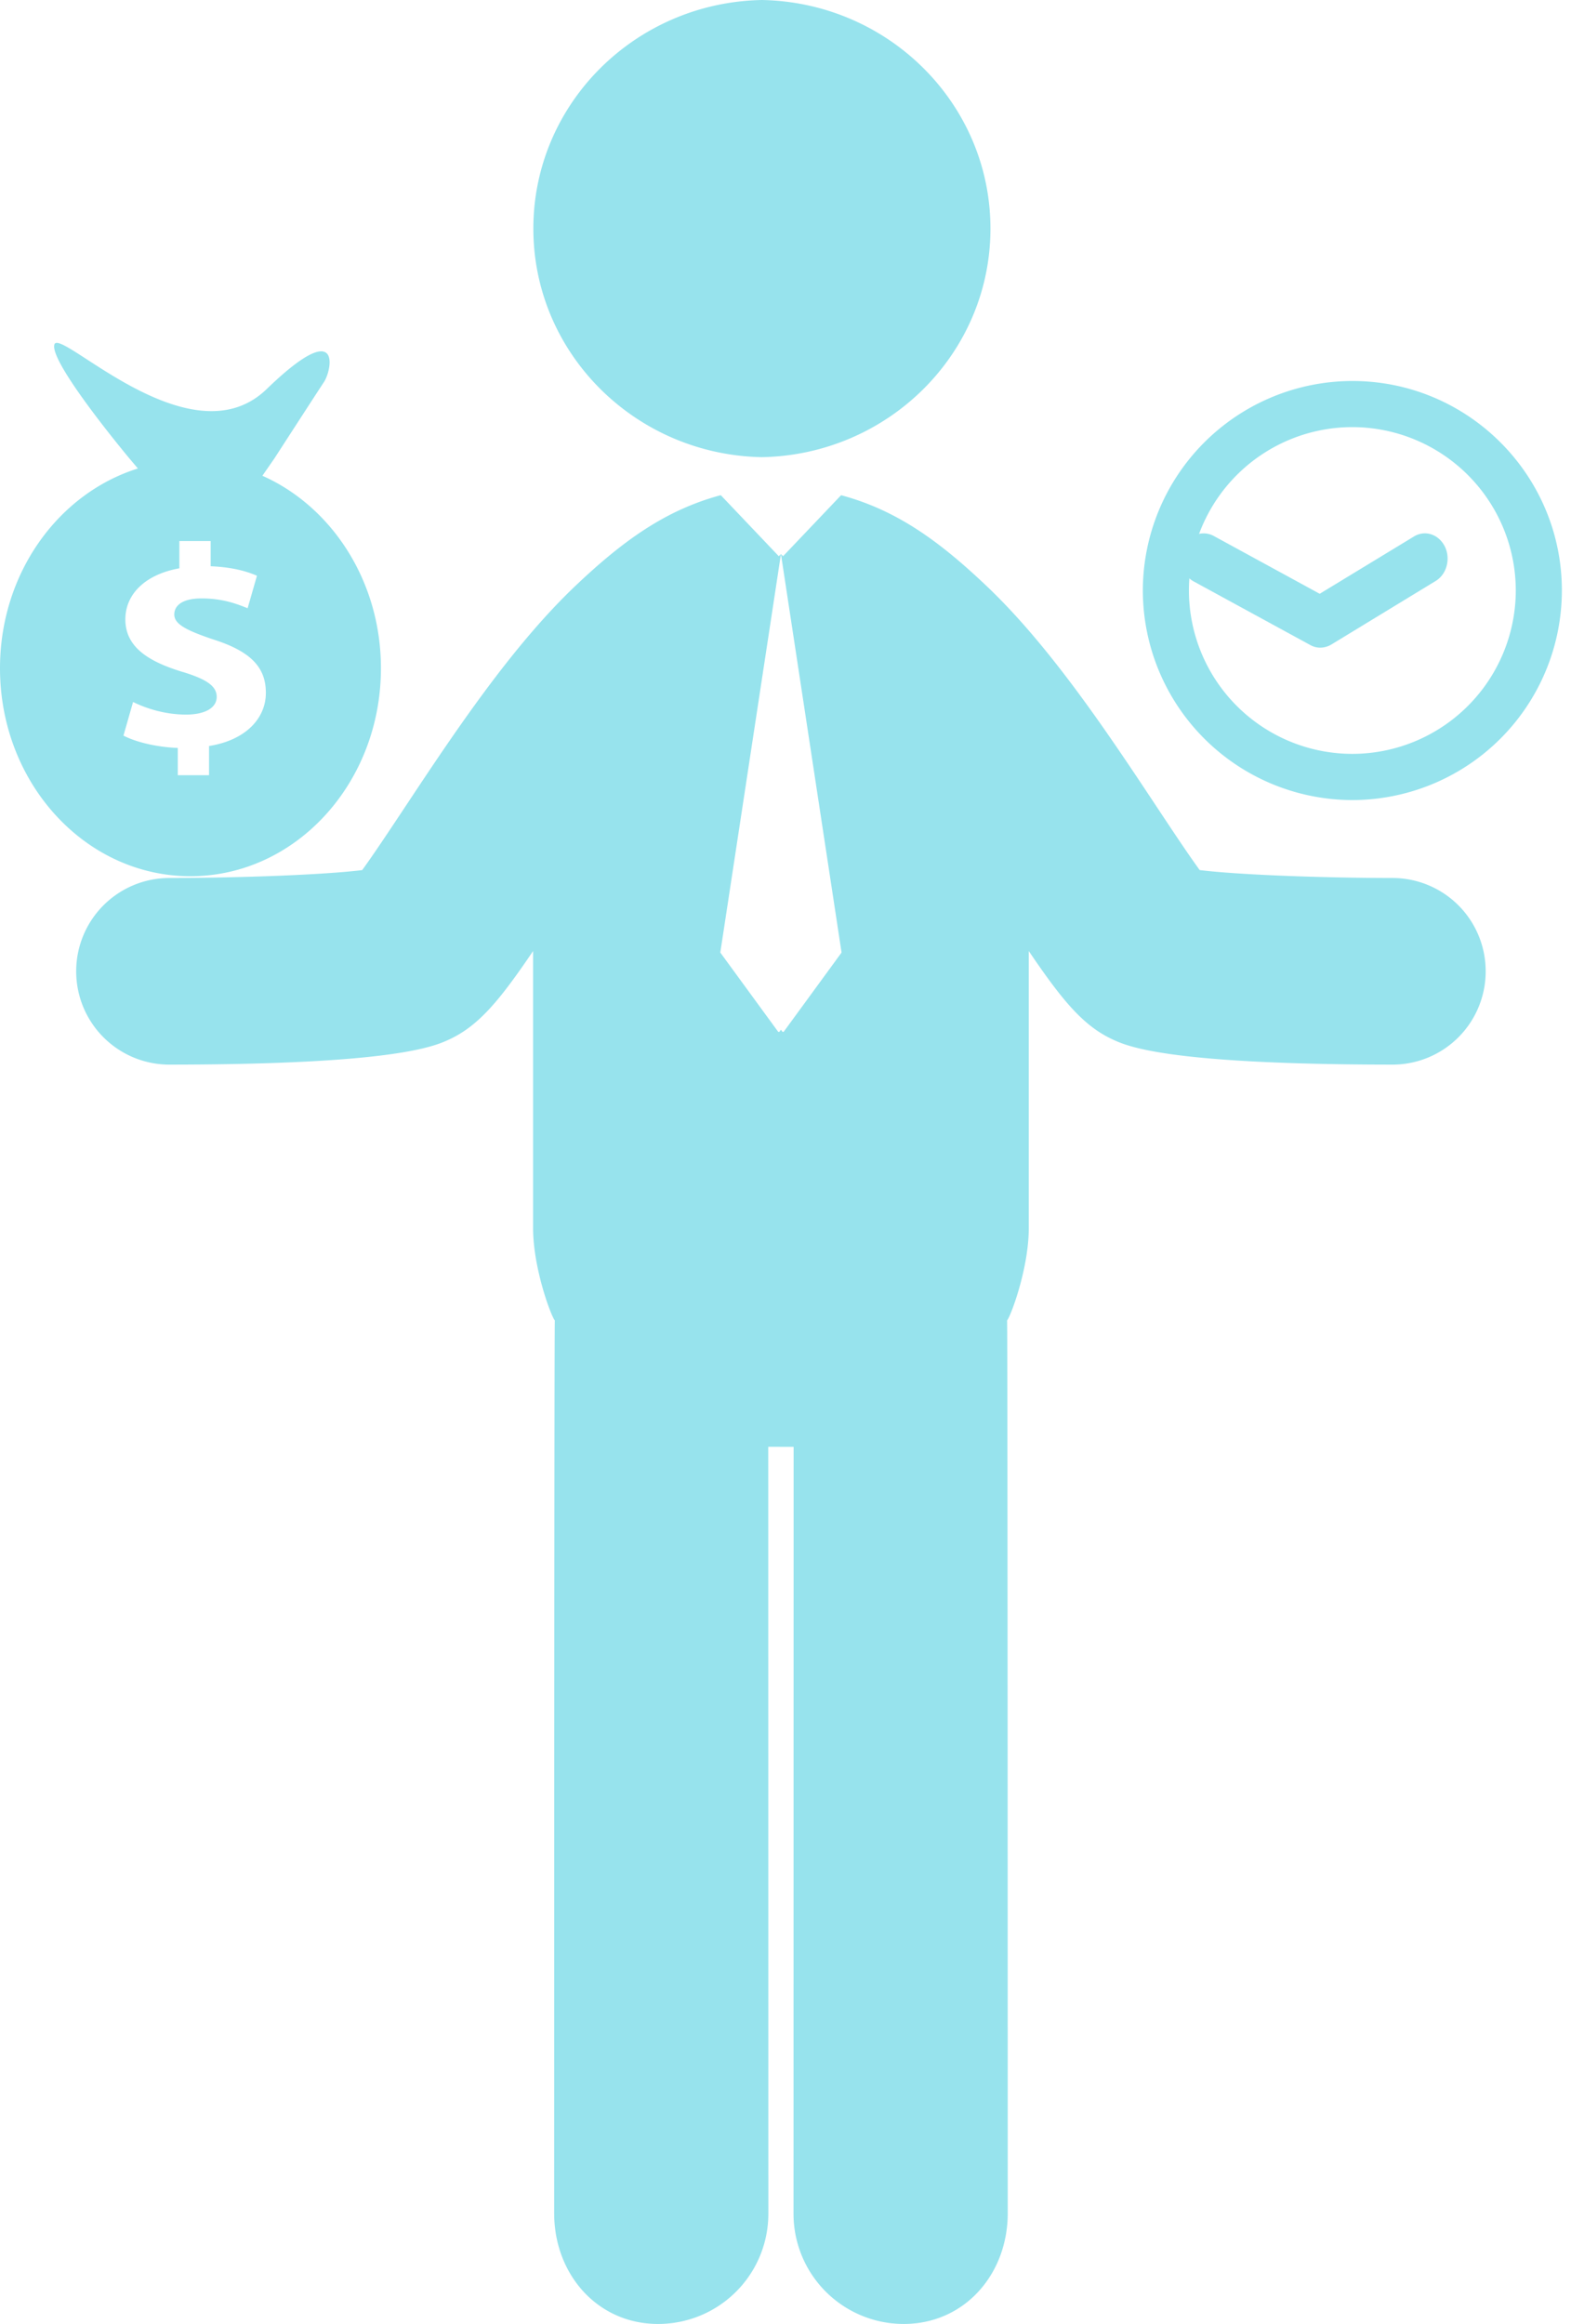 <svg xmlns="http://www.w3.org/2000/svg" width="48" height="71" viewBox="0 0 48 71">
    <g fill="#97E3ED" fill-rule="nonzero">
        <path d="M0 20.416c0 3.51 2.605 6.354 5.819 6.354s5.82-2.844 5.82-6.354c0-2.66-1.5-4.937-3.622-5.881l.364-.525s1.405-2.173 1.514-2.333c.249-.365.582-2.042-1.747.21-2.328 2.252-6.33-1.91-6.487-1.361-.159.551 2.296 3.484 2.296 3.484l.256.303C1.779 15.076 0 17.515 0 20.416zm5.586.115c-1.042-.317-1.756-.755-1.756-1.608 0-.77.608-1.374 1.65-1.56v-.833h.957v.77c.652.027 1.092.15 1.414.29l-.285.992c-.251-.096-.701-.299-1.404-.299-.634 0-.837.245-.837.49 0 .288.34.475 1.169.756 1.159.366 1.629.849 1.629 1.639 0 .78-.616 1.446-1.736 1.624v.892h-.955v-.833c-.655-.025-1.289-.183-1.66-.377l.294-1.027c.41.202.983.385 1.62.385.553 0 .935-.192.935-.542 0-.33-.314-.54-1.035-.76zM41.32 11.64a6.409 6.409 0 0 0-6.402 6.4 6.41 6.41 0 0 0 6.402 6.403 6.408 6.408 0 0 0 6.401-6.403c0-3.53-2.87-6.4-6.401-6.4zm0 11.392a4.997 4.997 0 0 1-4.994-4.993 4.996 4.996 0 0 1 4.994-4.99 4.997 4.997 0 0 1 4.993 4.99 4.999 4.999 0 0 1-4.993 4.993z"/>
        <path d="M44.146 16.699c-.186-.375-.604-.515-.942-.31l-2.882 1.752-3.24-1.768c-.346-.185-.763-.028-.93.356-.168.383-.025.848.319 1.034l3.565 1.945c.096.053.198.079.304.079a.663.663 0 0 0 .333-.093l3.195-1.946c.334-.204.46-.675.278-1.05zM23.279 13.967c3.869-.073 6.983-3.17 6.983-6.983C30.262 3.17 27.148.073 23.28 0c-3.87.073-6.984 3.17-6.984 6.984 0 3.813 3.114 6.91 6.984 6.983zM42.548 26.824c-2.118-.001-4.716-.096-5.893-.242-.356-.487-.891-1.296-1.31-1.928-1.489-2.247-3.26-4.908-5.201-6.75-1.442-1.37-2.74-2.313-4.427-2.77-.006-.002-.013-.002-.02-.003l-1.771 1.862-.065-.066 1.852 12.175-1.77 2.423h-.034l-.048-.066-.049.066h-.034l-1.77-2.423 1.853-12.175-.066.066-1.77-1.862-.021.002c-1.687.458-2.985 1.401-4.427 2.77-1.94 1.843-3.712 4.504-5.2 6.75-.42.633-.955 1.442-1.311 1.93-1.176.145-3.775.24-5.893.241a2.848 2.848 0 0 0-2.845 2.853 2.848 2.848 0 0 0 2.847 2.849h.003c6.92-.005 8.11-.565 8.56-.775.9-.422 1.54-1.205 2.55-2.695v8.462c0 1.218.539 2.668.664 2.825-.02.143-.02 27.276-.02 27.276 0 1.86 1.32 3.383 3.178 3.381a3.366 3.366 0 0 0 3.366-3.37l-.003-23.428.388.001h.387l-.003 23.427A3.366 3.366 0 0 0 27.611 71c1.858.002 3.179-1.52 3.179-3.381 0 0-.002-27.133-.02-27.276.124-.157.663-1.607.663-2.825v-8.462c1.011 1.49 1.65 2.273 2.55 2.695.45.21 1.64.77 8.56.775h.003a2.848 2.848 0 0 0 2.847-2.849 2.848 2.848 0 0 0-2.845-2.853z"/>
    </g>
</svg>
